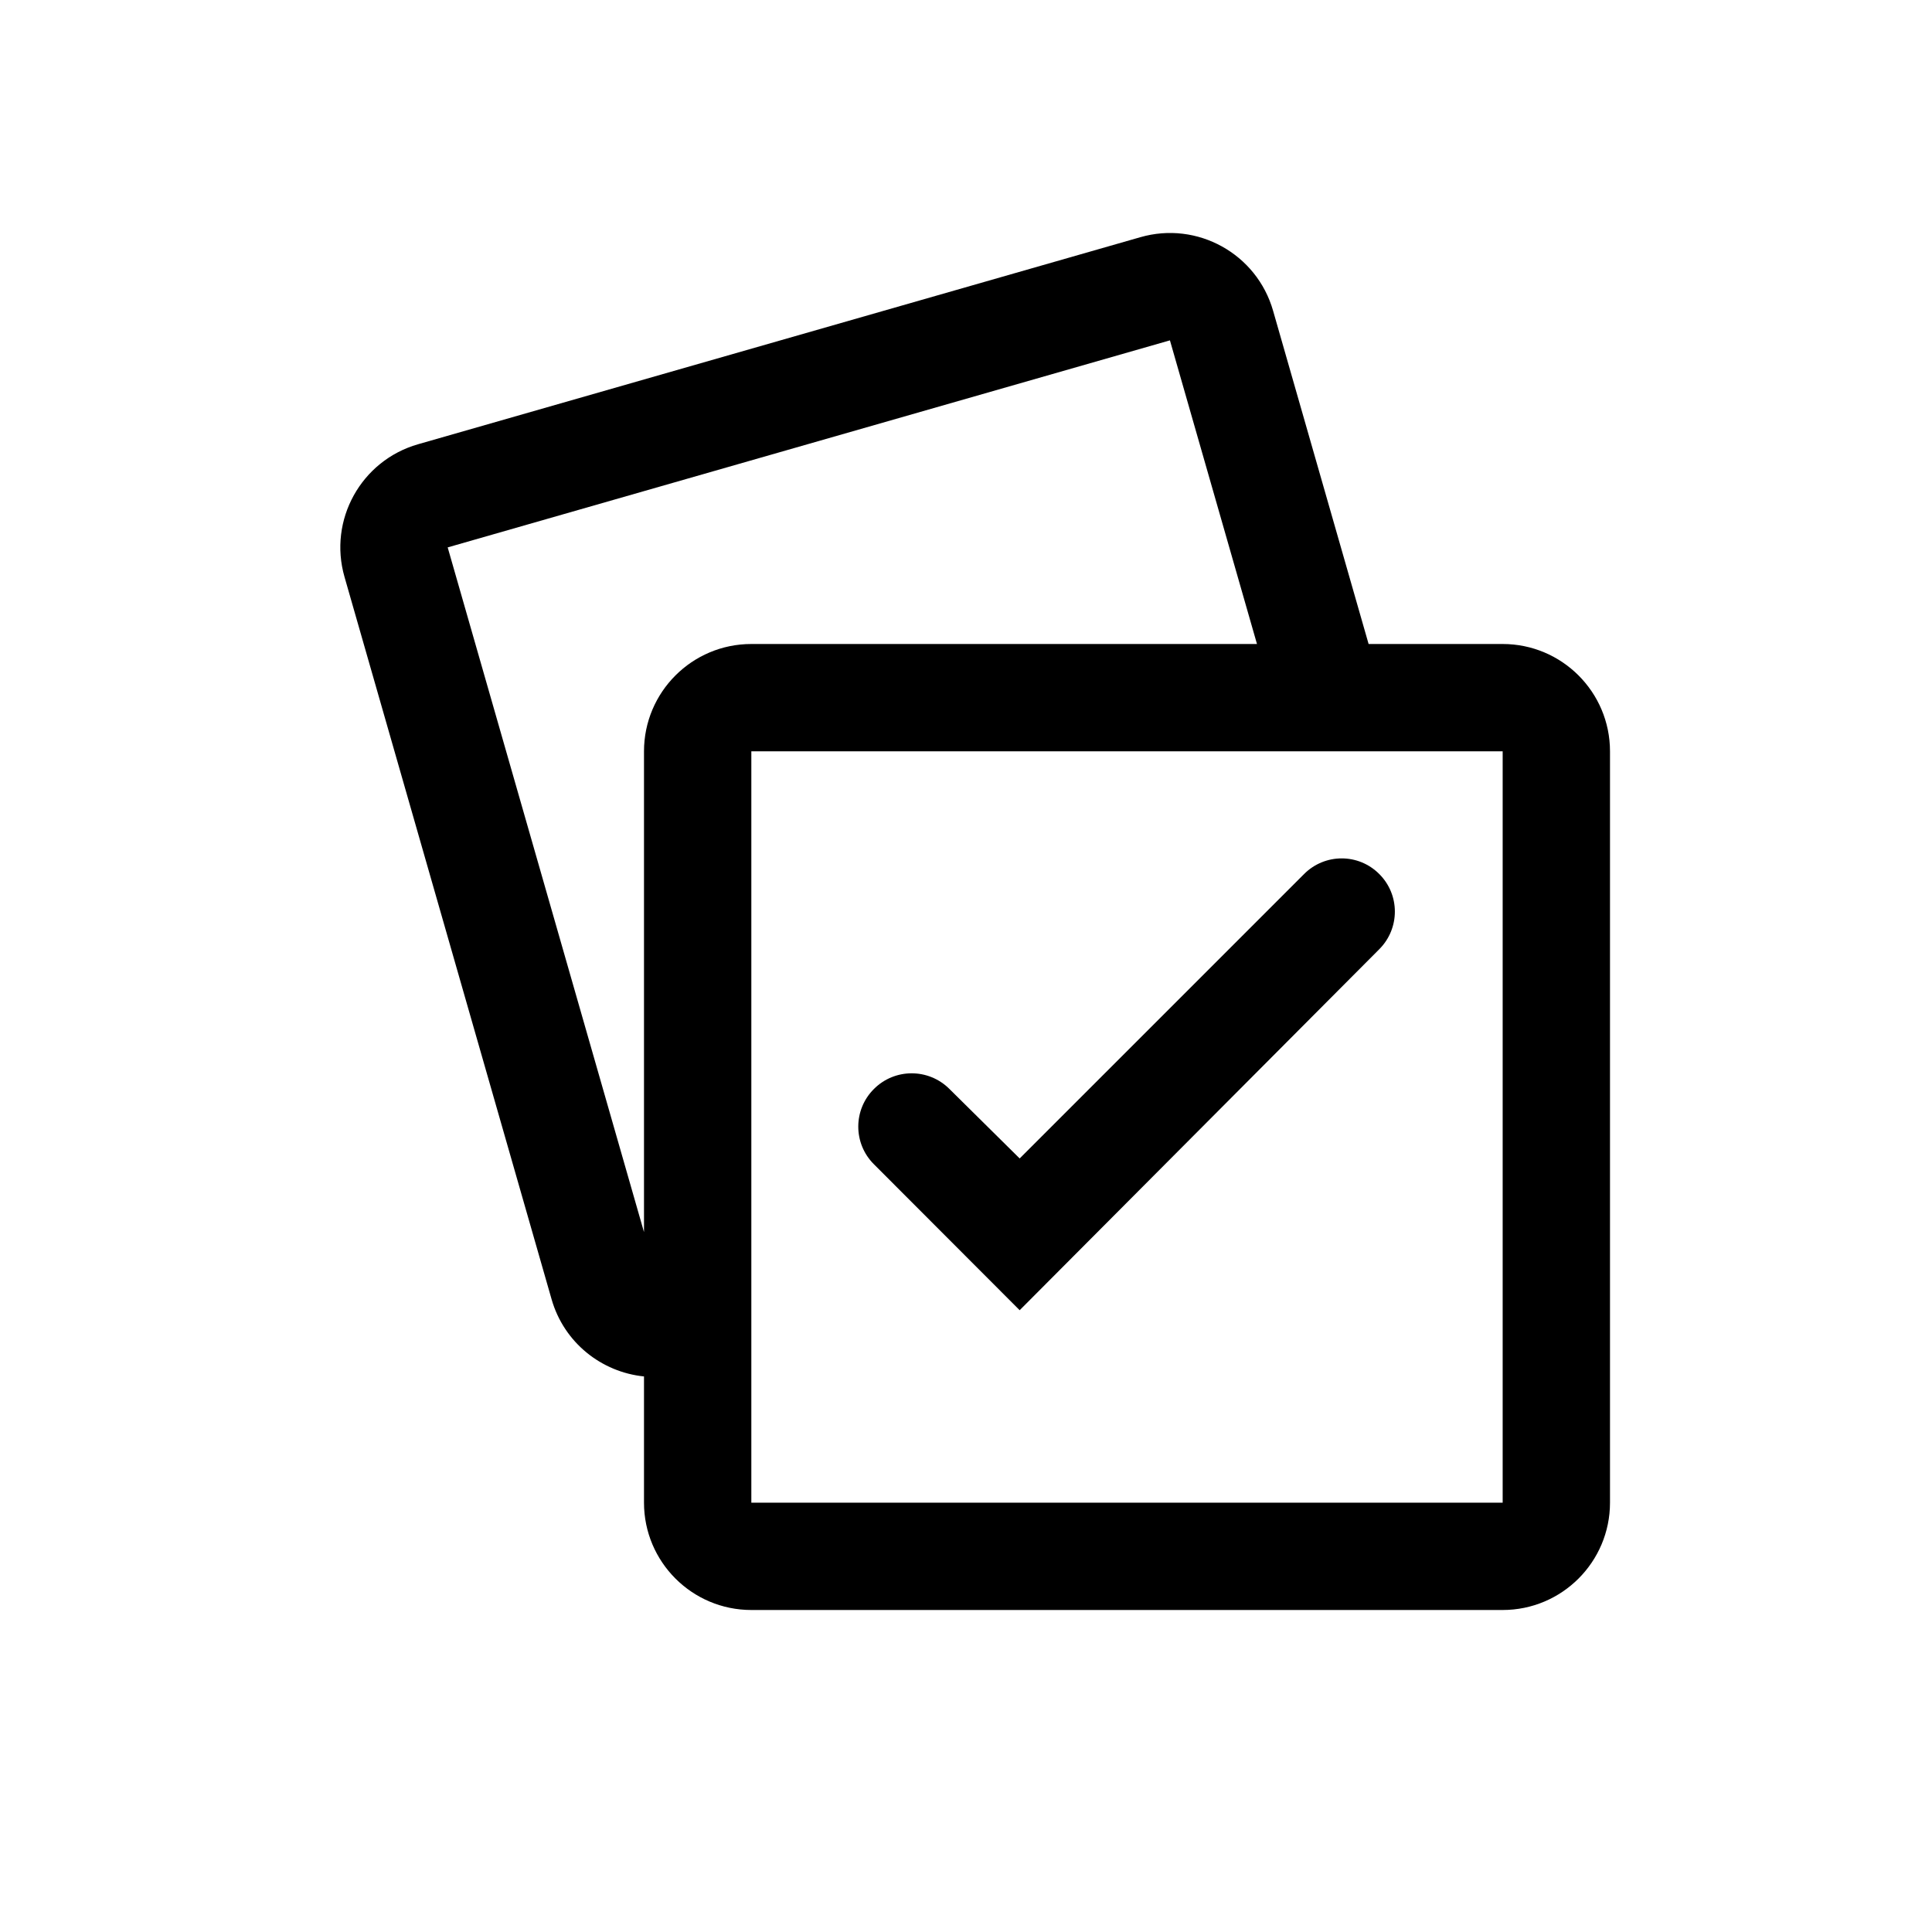 <svg xmlns="http://www.w3.org/2000/svg" width="18" height="18" viewBox="0 0 18 18">
  <path d="M14,6 C14.552,6 15,6.448 15,7 L15,14 C15,14.552 14.552,15 14,15 L7,15 C6.448,15 6,14.552 6,14 L6,12.824 C5.605,12.784 5.255,12.51 5.139,12.105 L3.21,5.376 C3.057,4.845 3.364,4.291 3.895,4.139 L10.624,2.21 C11.155,2.057 11.709,2.364 11.861,2.895 L12.751,6 L14,6 Z M7,7 L7,14 L14,14 L14,7 L7,7 Z M10.9,3.171 L4.171,5.1 L6,11.479 L6,7 C6,6.448 6.448,6 7,6 L11.711,6 L10.9,3.171 Z M12.851,8.843 L9.5,12.207 L8.141,10.846 C7.948,10.653 7.948,10.339 8.142,10.146 C8.335,9.952 8.649,9.951 8.844,10.144 L9.5,10.793 L12.15,8.143 C12.344,7.949 12.657,7.949 12.85,8.143 C13.044,8.336 13.044,8.649 12.851,8.843 Z"/>
</svg>

